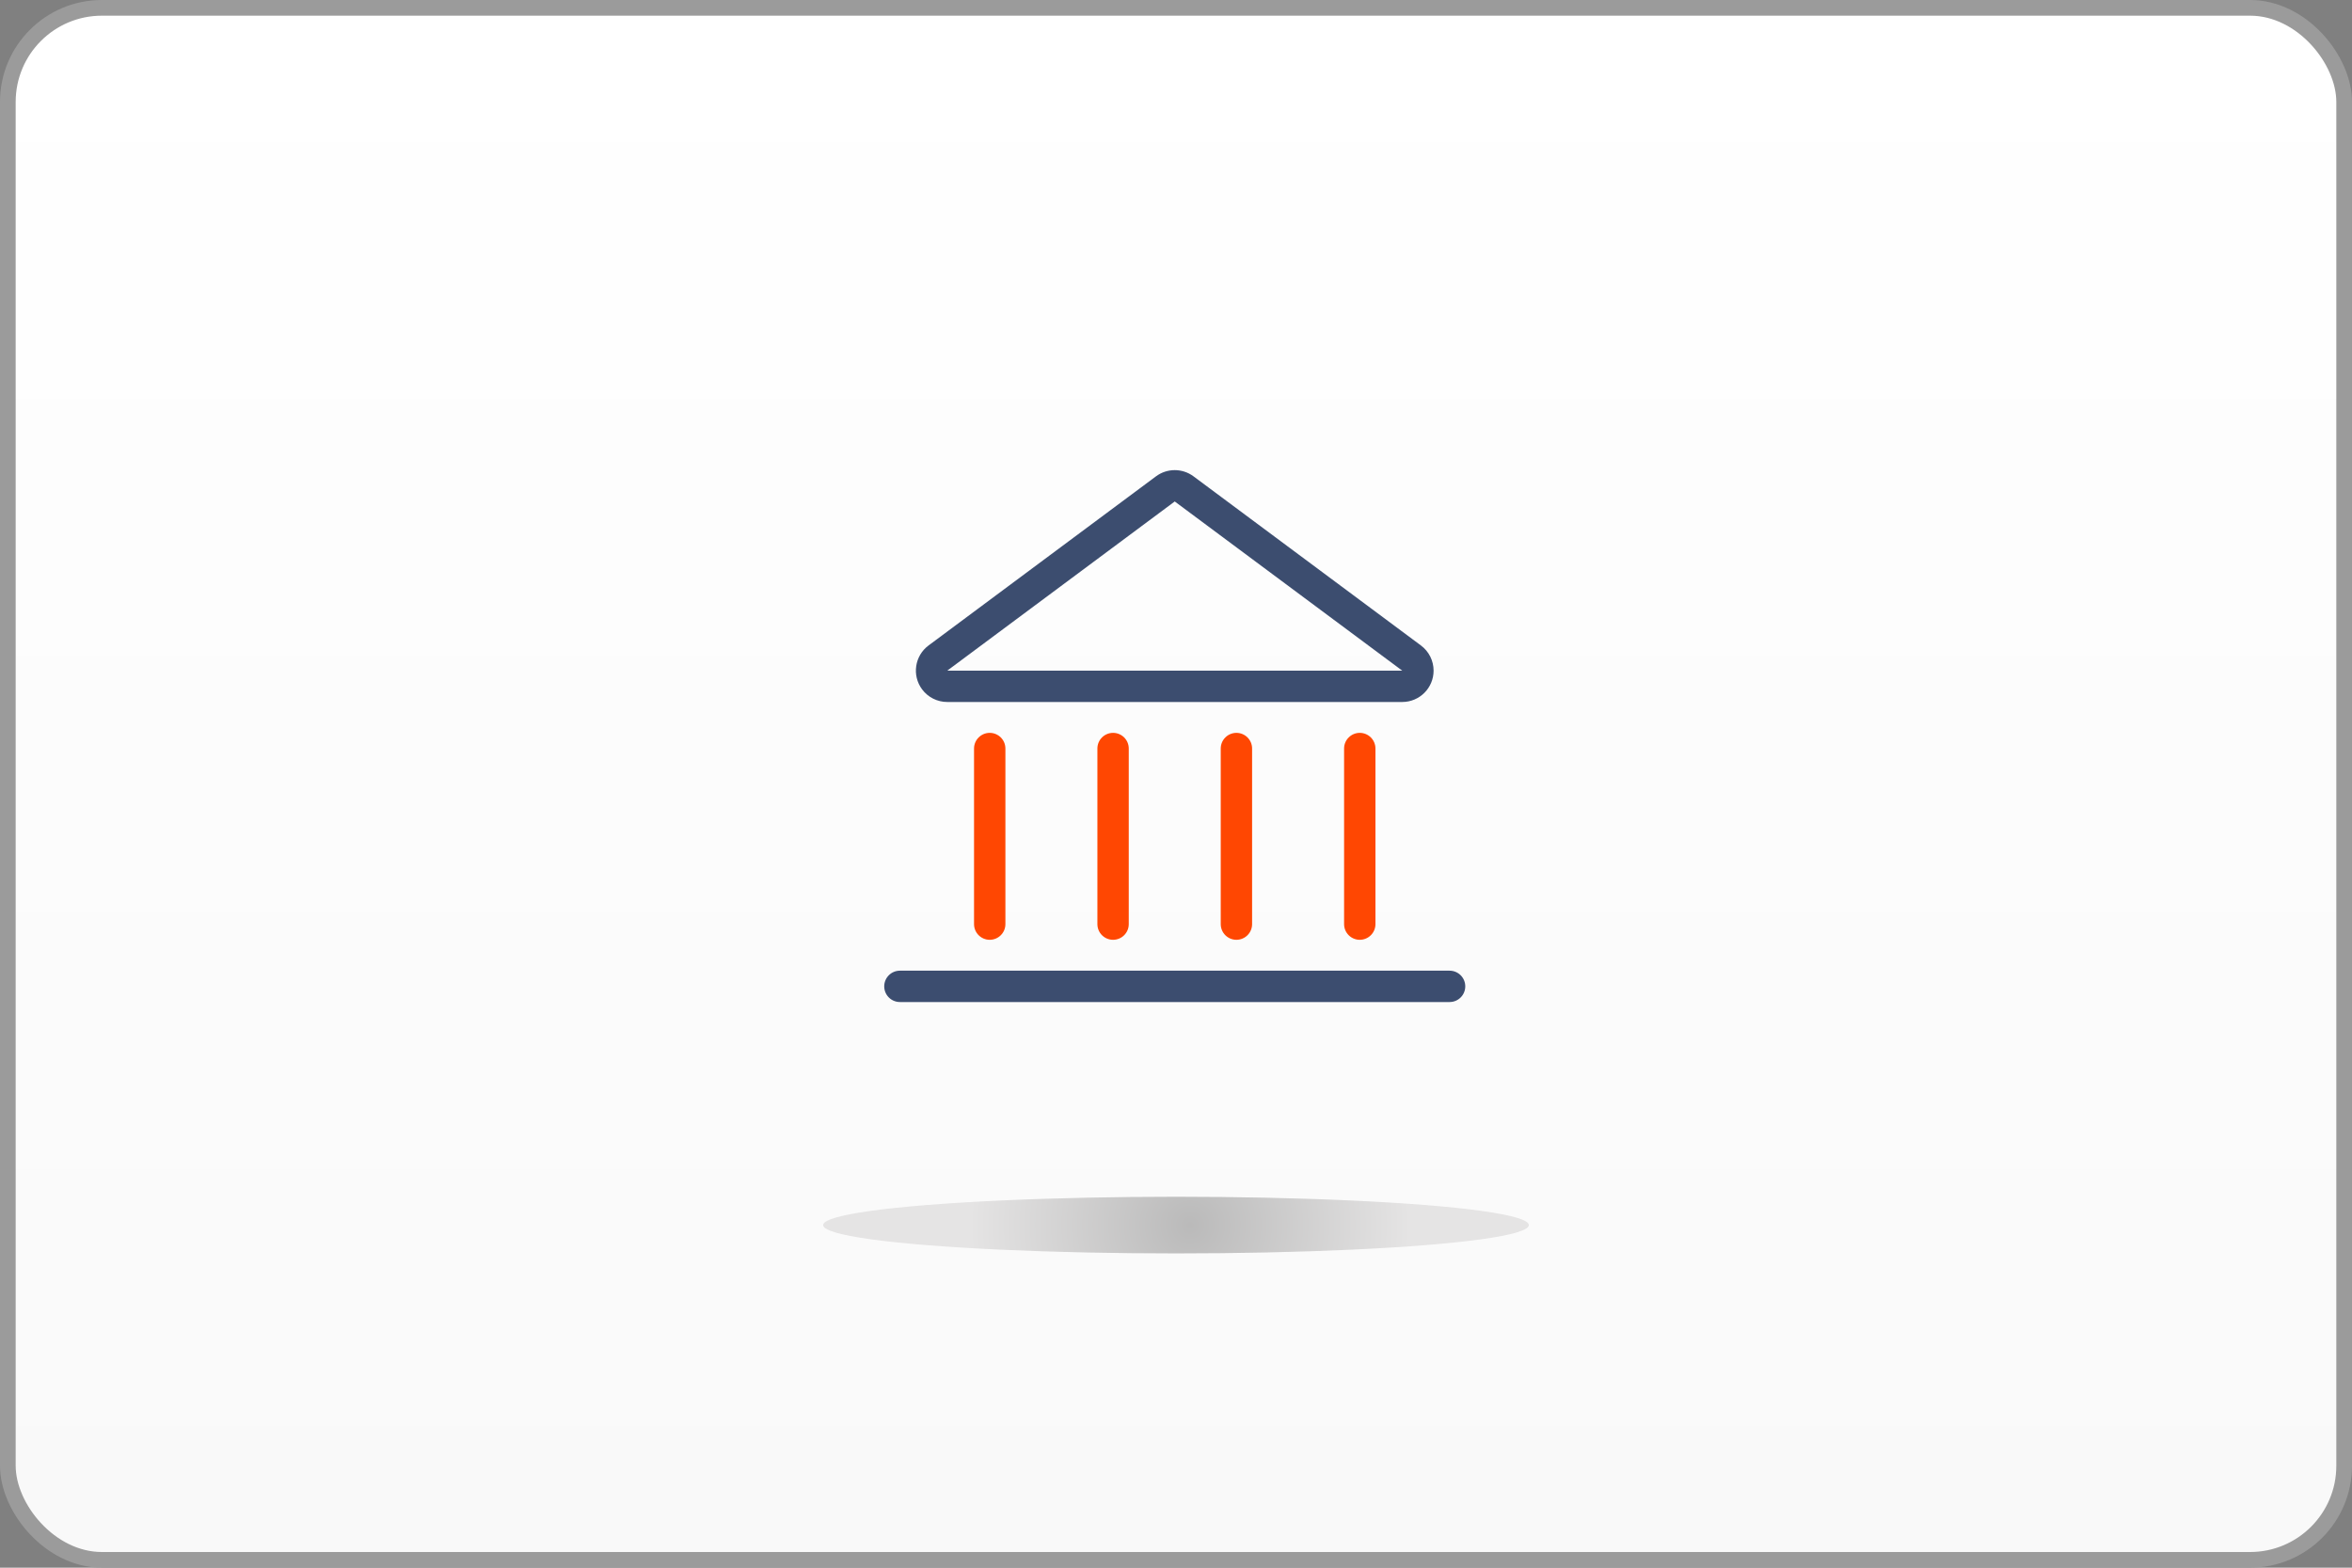 <?xml version="1.0" encoding="UTF-8"?>
<svg width="150px" height="100px" viewBox="0 0 150 100" version="1.1" xmlns="http://www.w3.org/2000/svg" xmlns:xlink="http://www.w3.org/1999/xlink">
    <rect x="0" y="0" width="150" height="100" fill="#808080" stroke="none"/>
    <!-- Generator: Sketch 56.2 (81672) - https://sketch.com -->
    <title>Government</title>
    <desc>Created with Sketch.</desc>
    <defs>
        <linearGradient x1="50%" y1="100%" x2="50%" y2="-2.48949813e-15%" id="linearGradient-1">
            <stop stop-color="#F9F9F9" offset="0%"></stop>
            <stop stop-color="#FFFFFF" offset="100%"></stop>
        </linearGradient>
        <radialGradient cx="51.969%" cy="50%" fx="51.969%" fy="50%" r="391.454%" gradientTransform="translate(0.52,0.5),scale(0.08,1),translate(-0.52,-0.5)" id="radialGradient-2">
            <stop stop-color="#2D2C2C" offset="0%"></stop>
            <stop stop-color="#B6B3B3" offset="100%"></stop>
        </radialGradient>
    </defs>
    <g id="Government" stroke="none" stroke-width="1" fill="none" fill-rule="evenodd">
        <rect id="Rectangle-3-Copy-66" stroke="#9B9B9B" fill="url(#linearGradient-1)" fill-rule="nonzero" x="0.5" y="0.5" width="149" height="99" rx="6"></rect>
        <ellipse id="Oval-Copy-9" fill="url(#radialGradient-2)" fill-rule="nonzero" opacity="0.314" cx="75" cy="78.146" rx="22.5" ry="1.807"></ellipse>
        <g id="Group" transform="translate(56, 29.742)" fill-rule="nonzero">
            <path d="M17.726,0.641 L3.218,11.432 C2.332,12.091 2.148,13.344 2.807,14.231 C3.184,14.738 3.779,15.037 4.412,15.037 L33.428,15.037 C34.533,15.037 35.428,14.142 35.428,13.037 C35.428,12.405 35.129,11.81 34.622,11.432 L20.114,0.641 C19.405,0.115 18.435,0.115 17.726,0.641 Z M18.92,2.246 L33.428,13.037 L4.412,13.037 L18.92,2.246 Z" id="Path-4" fill="#3C4D6F"></path>
            <path d="M6.12,18.006 L6.12,29.206 C6.12,29.759 6.568,30.206 7.12,30.206 C7.672,30.206 8.12,29.759 8.12,29.206 L8.12,18.006 C8.12,17.454 7.672,17.006 7.12,17.006 C6.568,17.006 6.12,17.454 6.12,18.006 Z" id="Line" fill="#FF4702"></path>
            <path d="M13.987,18.006 L13.987,29.206 C13.987,29.759 14.434,30.206 14.987,30.206 C15.539,30.206 15.987,29.759 15.987,29.206 L15.987,18.006 C15.987,17.454 15.539,17.006 14.987,17.006 C14.434,17.006 13.987,17.454 13.987,18.006 Z" id="Line-Copy" fill="#FF4702"></path>
            <path d="M21.853,18.006 L21.853,29.206 C21.853,29.759 22.301,30.206 22.853,30.206 C23.406,30.206 23.853,29.759 23.853,29.206 L23.853,18.006 C23.853,17.454 23.406,17.006 22.853,17.006 C22.301,17.006 21.853,17.454 21.853,18.006 Z" id="Line-Copy-2" fill="#FF4702"></path>
            <path d="M29.72,18.006 L29.72,29.206 C29.72,29.759 30.168,30.206 30.72,30.206 C31.272,30.206 31.72,29.759 31.72,29.206 L31.72,18.006 C31.72,17.454 31.272,17.006 30.72,17.006 C30.168,17.006 29.72,17.454 29.72,18.006 Z" id="Line-Copy-3" fill="#FF4702"></path>
            <path d="M1.392,34.176 L36.448,34.176 C37.001,34.176 37.448,33.729 37.448,33.176 C37.448,32.624 37.001,32.176 36.448,32.176 L1.392,32.176 C0.839,32.176 0.392,32.624 0.392,33.176 C0.392,33.729 0.839,34.176 1.392,34.176 Z" id="Line-2" fill="#3C4D6F"></path>
        </g>
    </g>
</svg>